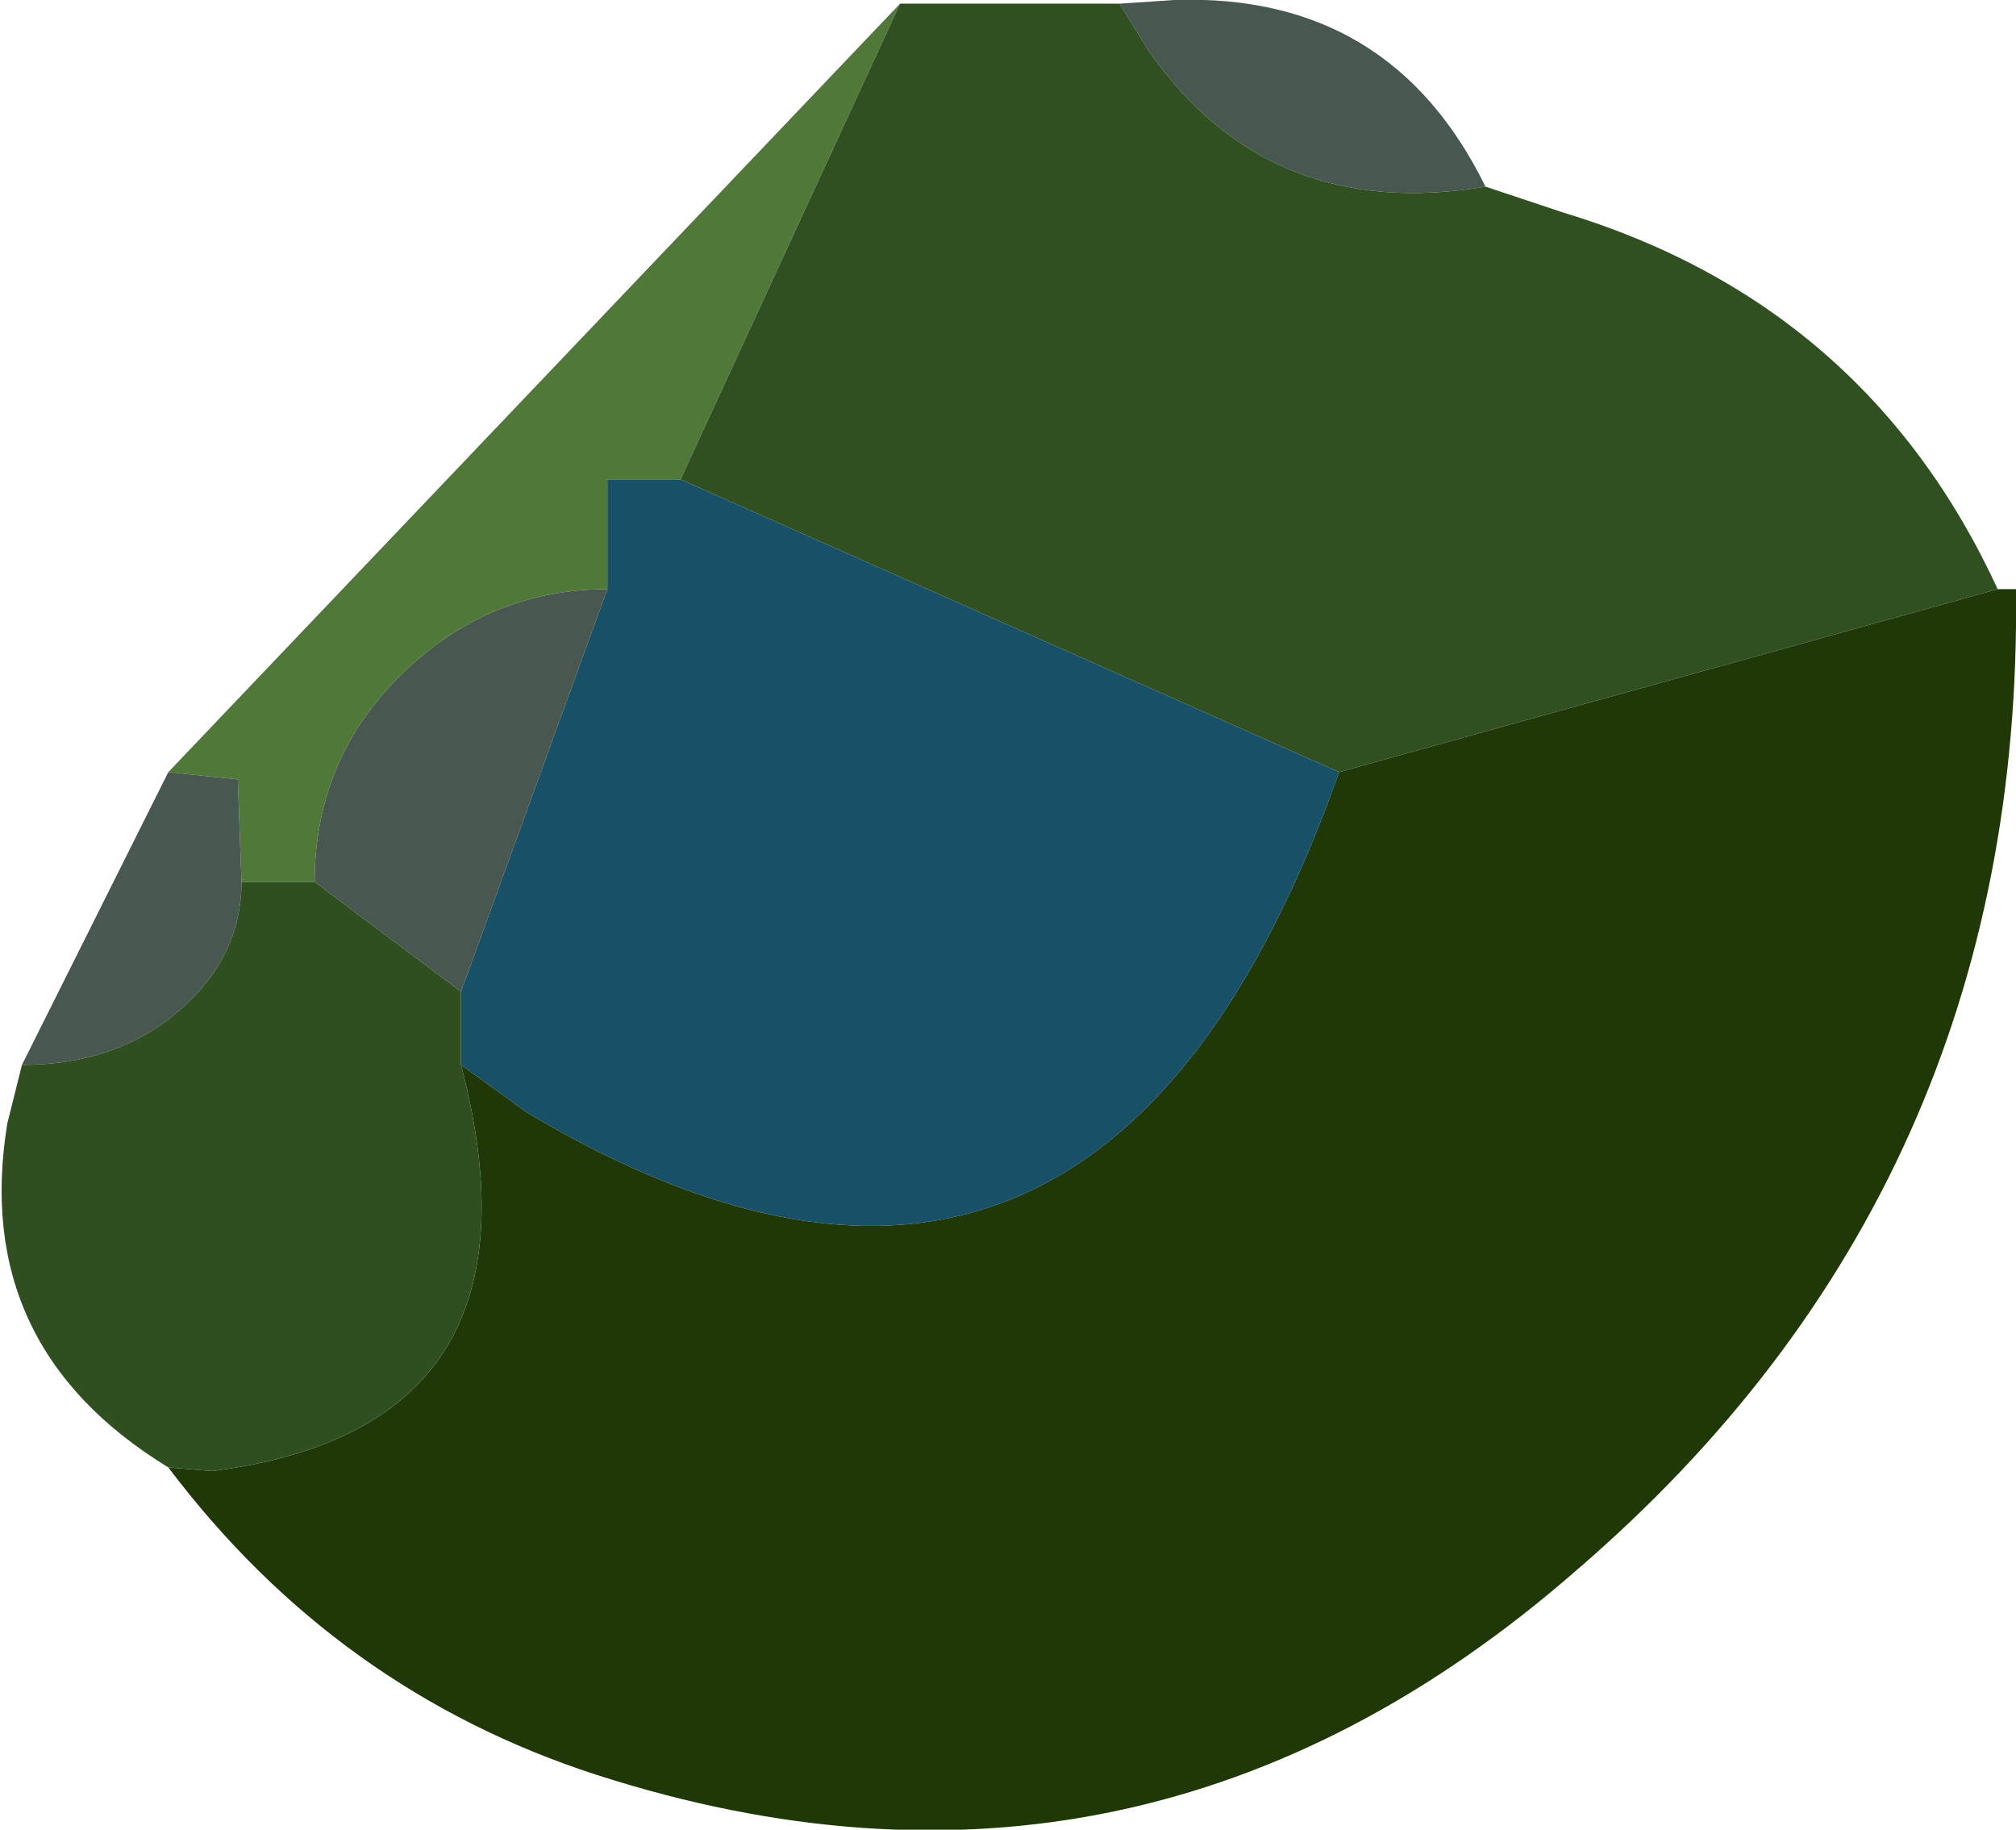 <?xml version="1.0" encoding="UTF-8" standalone="no"?>
<svg xmlns:ffdec="https://www.free-decompiler.com/flash" xmlns:xlink="http://www.w3.org/1999/xlink" ffdec:objectType="shape" height="25.0px" width="27.55px" xmlns="http://www.w3.org/2000/svg">
  <g transform="matrix(1.0, 0.0, 0.0, 1.0, 13.85, 12.5)">
    <path d="M-10.55 -0.45 L-10.6 -1.85 -11.55 -1.95 -1.55 -12.45 -4.55 -5.95 -5.55 -5.95 -5.55 -4.45 Q-7.2 -4.45 -8.4 -3.25 -9.55 -2.1 -9.55 -0.45 L-10.55 -0.45" fill="#507838" fill-rule="evenodd" stroke="none"/>
    <path d="M-11.55 -1.95 L-10.6 -1.85 -10.55 -0.45 Q-10.55 0.6 -11.45 1.35 -12.3 2.05 -13.55 2.05 L-11.55 -1.95 M-9.55 -0.45 Q-9.55 -2.1 -8.4 -3.25 -7.2 -4.45 -5.55 -4.45 L-7.55 1.05 -9.55 -0.45 M1.45 -12.45 L2.2 -12.5 Q5.15 -12.6 6.45 -9.95 3.5 -9.45 1.85 -11.8 L1.45 -12.45" fill="#485850" fill-rule="evenodd" stroke="none"/>
    <path d="M-4.55 -5.95 L-1.55 -12.45 1.45 -12.45 1.85 -11.8 Q3.5 -9.45 6.45 -9.95 L7.5 -9.6 Q11.65 -8.35 13.45 -4.45 L4.45 -1.95 -4.55 -5.95" fill="#315021" fill-rule="evenodd" stroke="none"/>
    <path d="M-5.55 -4.45 L-5.55 -5.95 -4.55 -5.95 4.45 -1.95 Q1.15 7.35 -6.65 2.7 L-7.55 2.05 -7.55 1.05 -5.55 -4.45" fill="#185068" fill-rule="evenodd" stroke="none"/>
    <path d="M13.45 -4.45 L13.7 -4.45 Q13.8 3.7 7.7 8.95 1.75 14.15 -5.7 11.75 -9.25 10.6 -11.55 7.55 L-10.95 7.6 Q-6.25 7.0 -7.55 2.05 L-6.65 2.7 Q1.15 7.35 4.45 -1.95 L13.45 -4.45" fill="#203808" fill-rule="evenodd" stroke="none"/>
    <path d="M-10.55 -0.45 L-9.55 -0.45 -7.55 1.05 -7.55 2.05 Q-6.25 7.0 -10.95 7.6 L-11.55 7.55 Q-14.25 5.9 -13.75 2.85 L-13.55 2.05 Q-12.3 2.05 -11.45 1.35 -10.55 0.6 -10.55 -0.45" fill="#304f20" fill-rule="evenodd" stroke="none"/>
  </g>
</svg>
